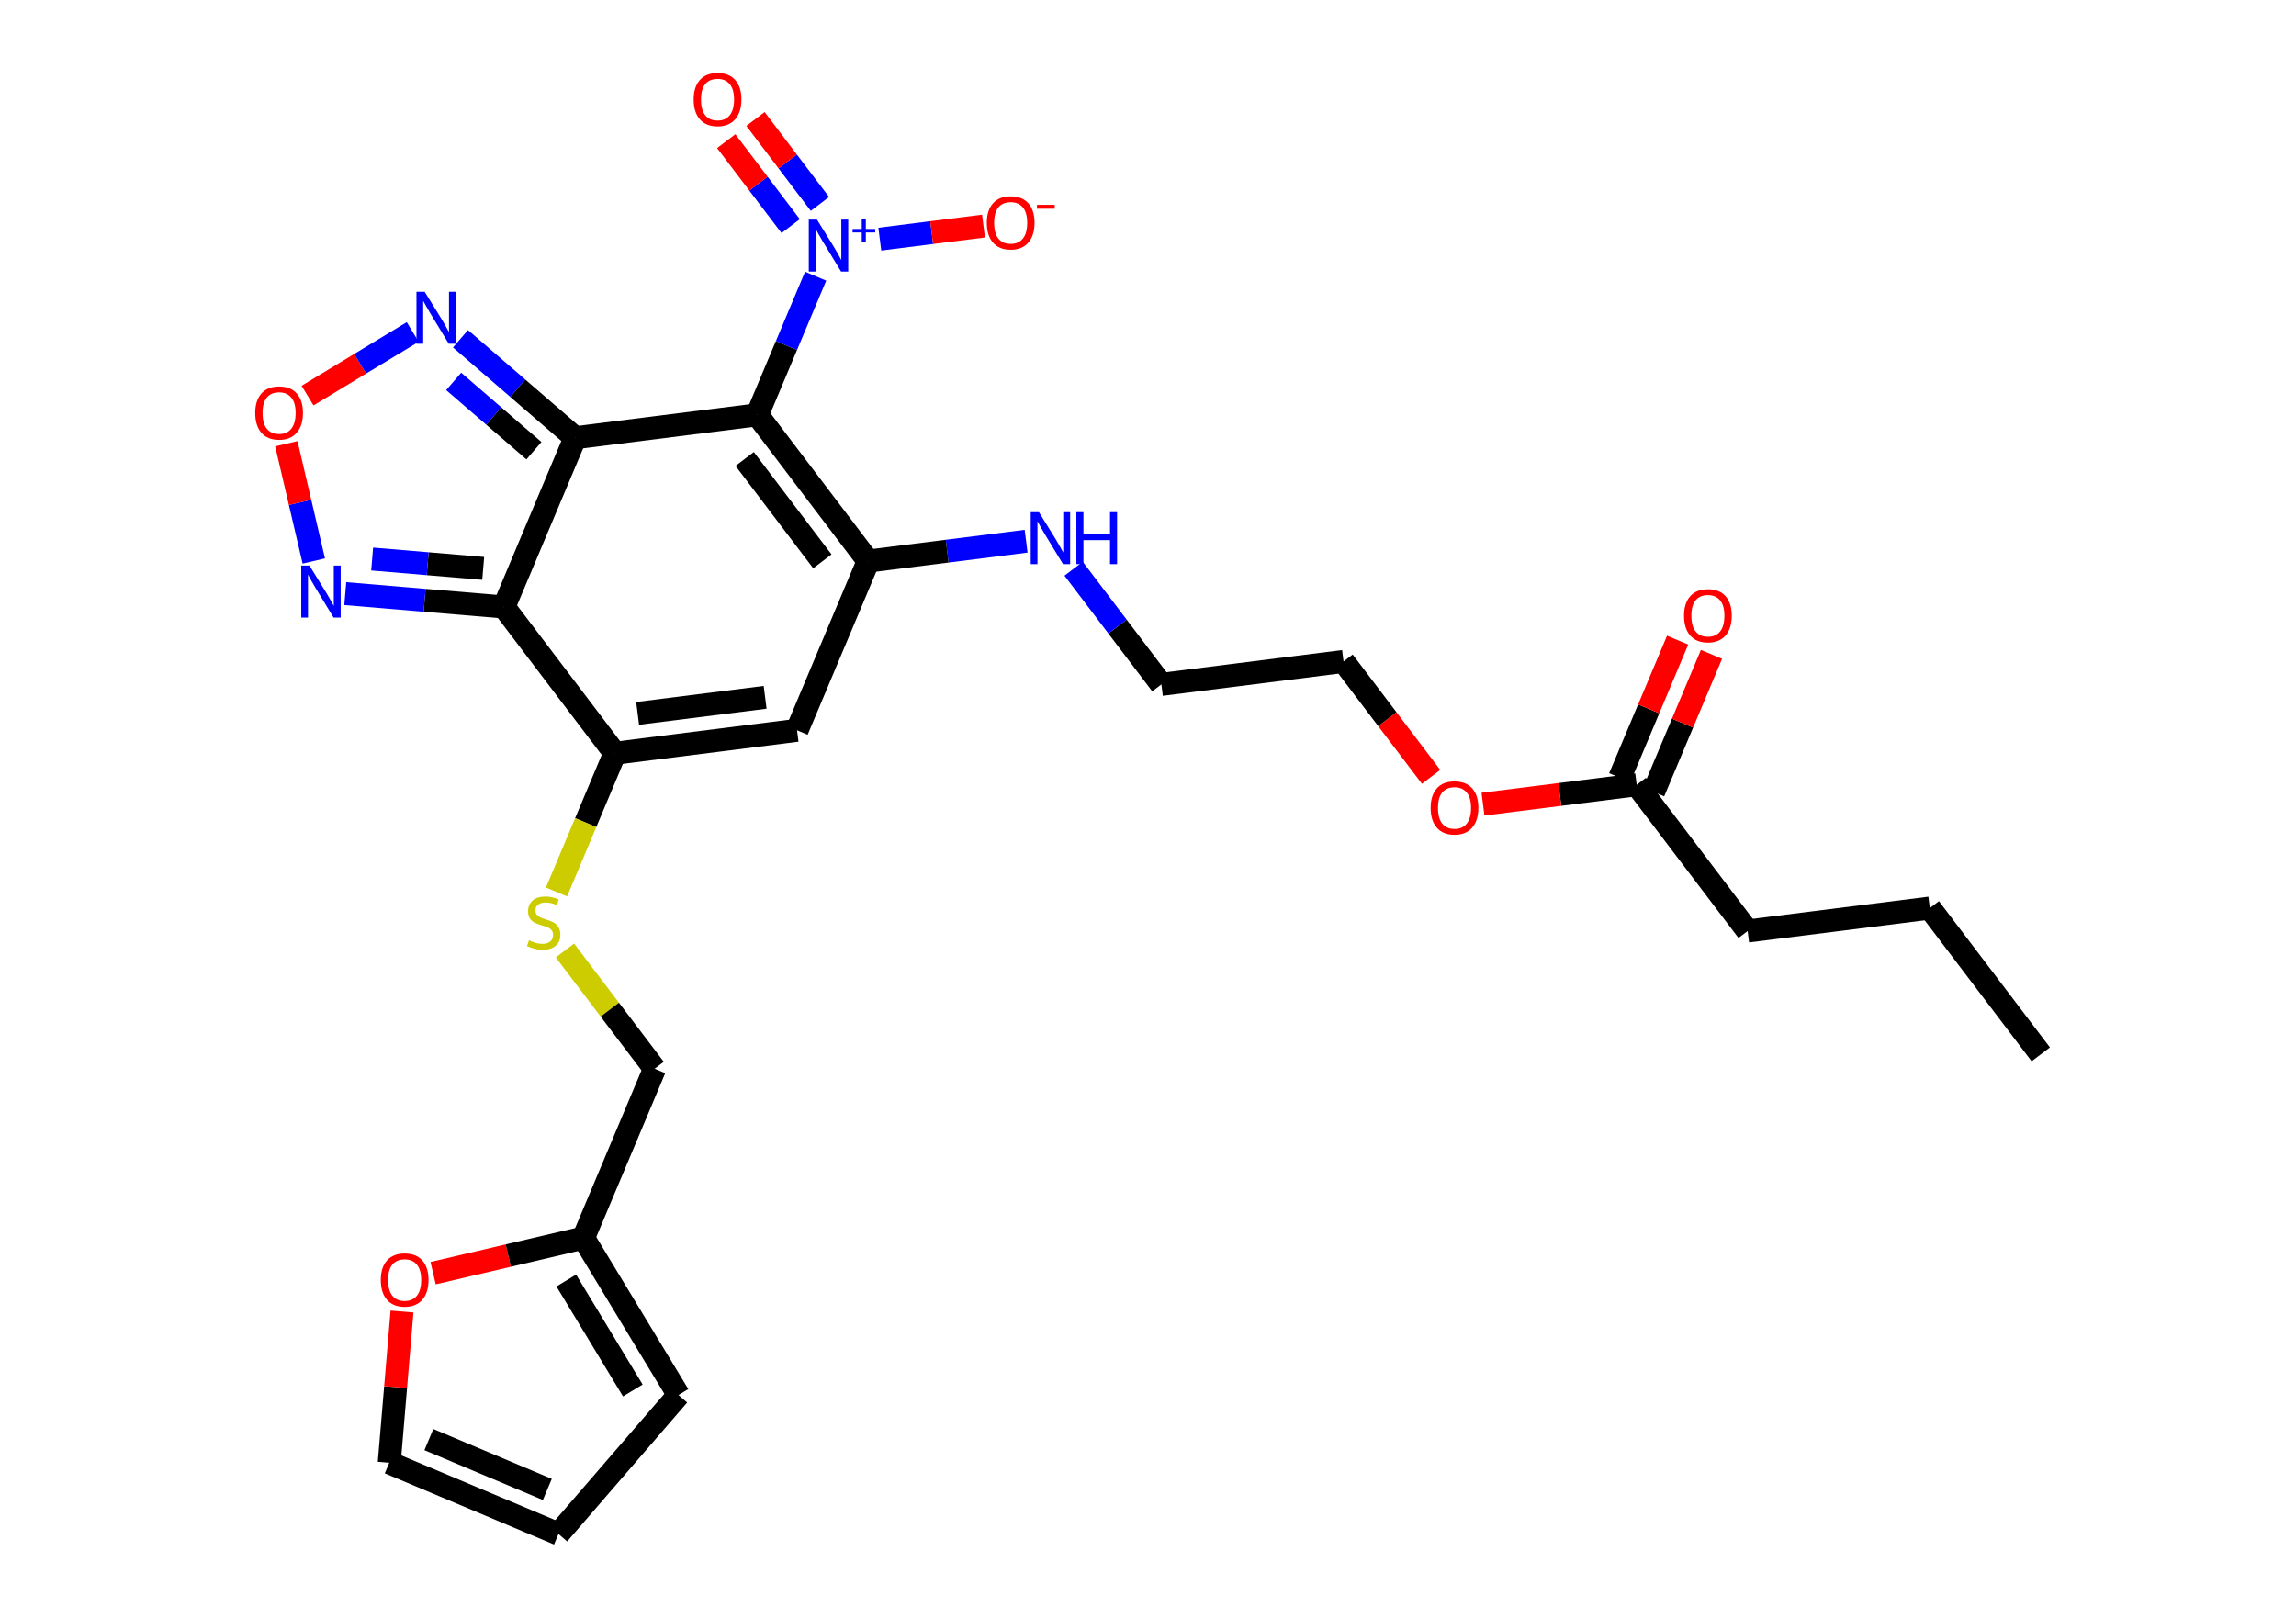 <?xml version='1.0' encoding='iso-8859-1'?>
<svg version='1.1' baseProfile='full'
              xmlns='http://www.w3.org/2000/svg'
                      xmlns:rdkit='http://www.rdkit.org/xml'
                      xmlns:xlink='http://www.w3.org/1999/xlink'
                  xml:space='preserve'
width='200px' height='140px' viewBox='0 0 200 140'>
<!-- END OF HEADER -->
<rect style='opacity:1.0;fill:#FFFFFF;stroke:none' width='200' height='140' x='0' y='0'> </rect>
<path class='bond-0 atom-0 atom-1' d='M 177.768,91.854 L 168.102,79.112' style='fill:none;fill-rule:evenodd;stroke:#000000;stroke-width:2.0px;stroke-linecap:butt;stroke-linejoin:miter;stroke-opacity:1' />
<path class='bond-1 atom-1 atom-2' d='M 168.102,79.112 L 152.234,81.111' style='fill:none;fill-rule:evenodd;stroke:#000000;stroke-width:2.0px;stroke-linecap:butt;stroke-linejoin:miter;stroke-opacity:1' />
<path class='bond-2 atom-2 atom-3' d='M 152.234,81.111 L 142.568,68.368' style='fill:none;fill-rule:evenodd;stroke:#000000;stroke-width:2.0px;stroke-linecap:butt;stroke-linejoin:miter;stroke-opacity:1' />
<path class='bond-3 atom-3 atom-4' d='M 144.043,68.989 L 146.563,62.998' style='fill:none;fill-rule:evenodd;stroke:#000000;stroke-width:2.0px;stroke-linecap:butt;stroke-linejoin:miter;stroke-opacity:1' />
<path class='bond-3 atom-3 atom-4' d='M 146.563,62.998 L 149.084,57.007' style='fill:none;fill-rule:evenodd;stroke:#FF0000;stroke-width:2.0px;stroke-linecap:butt;stroke-linejoin:miter;stroke-opacity:1' />
<path class='bond-3 atom-3 atom-4' d='M 141.094,67.748 L 143.615,61.757' style='fill:none;fill-rule:evenodd;stroke:#000000;stroke-width:2.0px;stroke-linecap:butt;stroke-linejoin:miter;stroke-opacity:1' />
<path class='bond-3 atom-3 atom-4' d='M 143.615,61.757 L 146.135,55.767' style='fill:none;fill-rule:evenodd;stroke:#FF0000;stroke-width:2.0px;stroke-linecap:butt;stroke-linejoin:miter;stroke-opacity:1' />
<path class='bond-4 atom-3 atom-5' d='M 142.568,68.368 L 135.874,69.212' style='fill:none;fill-rule:evenodd;stroke:#000000;stroke-width:2.0px;stroke-linecap:butt;stroke-linejoin:miter;stroke-opacity:1' />
<path class='bond-4 atom-3 atom-5' d='M 135.874,69.212 L 129.179,70.055' style='fill:none;fill-rule:evenodd;stroke:#FF0000;stroke-width:2.0px;stroke-linecap:butt;stroke-linejoin:miter;stroke-opacity:1' />
<path class='bond-5 atom-5 atom-6' d='M 124.659,67.678 L 120.847,62.651' style='fill:none;fill-rule:evenodd;stroke:#FF0000;stroke-width:2.0px;stroke-linecap:butt;stroke-linejoin:miter;stroke-opacity:1' />
<path class='bond-5 atom-5 atom-6' d='M 120.847,62.651 L 117.034,57.625' style='fill:none;fill-rule:evenodd;stroke:#000000;stroke-width:2.0px;stroke-linecap:butt;stroke-linejoin:miter;stroke-opacity:1' />
<path class='bond-6 atom-6 atom-7' d='M 117.034,57.625 L 101.166,59.624' style='fill:none;fill-rule:evenodd;stroke:#000000;stroke-width:2.0px;stroke-linecap:butt;stroke-linejoin:miter;stroke-opacity:1' />
<path class='bond-7 atom-7 atom-8' d='M 101.166,59.624 L 97.344,54.586' style='fill:none;fill-rule:evenodd;stroke:#000000;stroke-width:2.0px;stroke-linecap:butt;stroke-linejoin:miter;stroke-opacity:1' />
<path class='bond-7 atom-7 atom-8' d='M 97.344,54.586 L 93.522,49.546' style='fill:none;fill-rule:evenodd;stroke:#0000FF;stroke-width:2.0px;stroke-linecap:butt;stroke-linejoin:miter;stroke-opacity:1' />
<path class='bond-8 atom-8 atom-9' d='M 89.383,47.149 L 82.507,48.015' style='fill:none;fill-rule:evenodd;stroke:#0000FF;stroke-width:2.0px;stroke-linecap:butt;stroke-linejoin:miter;stroke-opacity:1' />
<path class='bond-8 atom-8 atom-9' d='M 82.507,48.015 L 75.632,48.881' style='fill:none;fill-rule:evenodd;stroke:#000000;stroke-width:2.0px;stroke-linecap:butt;stroke-linejoin:miter;stroke-opacity:1' />
<path class='bond-9 atom-9 atom-10' d='M 75.632,48.881 L 69.43,63.623' style='fill:none;fill-rule:evenodd;stroke:#000000;stroke-width:2.0px;stroke-linecap:butt;stroke-linejoin:miter;stroke-opacity:1' />
<path class='bond-27 atom-24 atom-9' d='M 65.966,36.139 L 75.632,48.881' style='fill:none;fill-rule:evenodd;stroke:#000000;stroke-width:2.0px;stroke-linecap:butt;stroke-linejoin:miter;stroke-opacity:1' />
<path class='bond-27 atom-24 atom-9' d='M 64.868,39.983 L 71.634,48.903' style='fill:none;fill-rule:evenodd;stroke:#000000;stroke-width:2.0px;stroke-linecap:butt;stroke-linejoin:miter;stroke-opacity:1' />
<path class='bond-10 atom-10 atom-11' d='M 69.43,63.623 L 53.561,65.623' style='fill:none;fill-rule:evenodd;stroke:#000000;stroke-width:2.0px;stroke-linecap:butt;stroke-linejoin:miter;stroke-opacity:1' />
<path class='bond-10 atom-10 atom-11' d='M 66.649,60.75 L 55.542,62.149' style='fill:none;fill-rule:evenodd;stroke:#000000;stroke-width:2.0px;stroke-linecap:butt;stroke-linejoin:miter;stroke-opacity:1' />
<path class='bond-11 atom-11 atom-12' d='M 53.561,65.623 L 51.019,71.665' style='fill:none;fill-rule:evenodd;stroke:#000000;stroke-width:2.0px;stroke-linecap:butt;stroke-linejoin:miter;stroke-opacity:1' />
<path class='bond-11 atom-11 atom-12' d='M 51.019,71.665 L 48.477,77.707' style='fill:none;fill-rule:evenodd;stroke:#CCCC00;stroke-width:2.0px;stroke-linecap:butt;stroke-linejoin:miter;stroke-opacity:1' />
<path class='bond-18 atom-11 atom-19' d='M 53.561,65.623 L 43.896,52.88' style='fill:none;fill-rule:evenodd;stroke:#000000;stroke-width:2.0px;stroke-linecap:butt;stroke-linejoin:miter;stroke-opacity:1' />
<path class='bond-12 atom-12 atom-13' d='M 49.211,82.806 L 53.117,87.957' style='fill:none;fill-rule:evenodd;stroke:#CCCC00;stroke-width:2.0px;stroke-linecap:butt;stroke-linejoin:miter;stroke-opacity:1' />
<path class='bond-12 atom-12 atom-13' d='M 53.117,87.957 L 57.024,93.107' style='fill:none;fill-rule:evenodd;stroke:#000000;stroke-width:2.0px;stroke-linecap:butt;stroke-linejoin:miter;stroke-opacity:1' />
<path class='bond-13 atom-13 atom-14' d='M 57.024,93.107 L 50.822,107.849' style='fill:none;fill-rule:evenodd;stroke:#000000;stroke-width:2.0px;stroke-linecap:butt;stroke-linejoin:miter;stroke-opacity:1' />
<path class='bond-14 atom-14 atom-15' d='M 50.822,107.849 L 59.102,121.533' style='fill:none;fill-rule:evenodd;stroke:#000000;stroke-width:2.0px;stroke-linecap:butt;stroke-linejoin:miter;stroke-opacity:1' />
<path class='bond-14 atom-14 atom-15' d='M 49.327,111.558 L 55.124,121.136' style='fill:none;fill-rule:evenodd;stroke:#000000;stroke-width:2.0px;stroke-linecap:butt;stroke-linejoin:miter;stroke-opacity:1' />
<path class='bond-28 atom-18 atom-14' d='M 37.728,110.916 L 44.275,109.383' style='fill:none;fill-rule:evenodd;stroke:#FF0000;stroke-width:2.0px;stroke-linecap:butt;stroke-linejoin:miter;stroke-opacity:1' />
<path class='bond-28 atom-18 atom-14' d='M 44.275,109.383 L 50.822,107.849' style='fill:none;fill-rule:evenodd;stroke:#000000;stroke-width:2.0px;stroke-linecap:butt;stroke-linejoin:miter;stroke-opacity:1' />
<path class='bond-15 atom-15 atom-16' d='M 59.102,121.533 L 48.648,133.636' style='fill:none;fill-rule:evenodd;stroke:#000000;stroke-width:2.0px;stroke-linecap:butt;stroke-linejoin:miter;stroke-opacity:1' />
<path class='bond-16 atom-16 atom-17' d='M 48.648,133.636 L 33.906,127.434' style='fill:none;fill-rule:evenodd;stroke:#000000;stroke-width:2.0px;stroke-linecap:butt;stroke-linejoin:miter;stroke-opacity:1' />
<path class='bond-16 atom-16 atom-17' d='M 47.677,129.758 L 37.358,125.416' style='fill:none;fill-rule:evenodd;stroke:#000000;stroke-width:2.0px;stroke-linecap:butt;stroke-linejoin:miter;stroke-opacity:1' />
<path class='bond-17 atom-17 atom-18' d='M 33.906,127.434 L 34.461,120.845' style='fill:none;fill-rule:evenodd;stroke:#000000;stroke-width:2.0px;stroke-linecap:butt;stroke-linejoin:miter;stroke-opacity:1' />
<path class='bond-17 atom-17 atom-18' d='M 34.461,120.845 L 35.017,114.257' style='fill:none;fill-rule:evenodd;stroke:#FF0000;stroke-width:2.0px;stroke-linecap:butt;stroke-linejoin:miter;stroke-opacity:1' />
<path class='bond-19 atom-19 atom-20' d='M 43.896,52.88 L 36.986,52.297' style='fill:none;fill-rule:evenodd;stroke:#000000;stroke-width:2.0px;stroke-linecap:butt;stroke-linejoin:miter;stroke-opacity:1' />
<path class='bond-19 atom-19 atom-20' d='M 36.986,52.297 L 30.076,51.715' style='fill:none;fill-rule:evenodd;stroke:#0000FF;stroke-width:2.0px;stroke-linecap:butt;stroke-linejoin:miter;stroke-opacity:1' />
<path class='bond-19 atom-19 atom-20' d='M 42.091,49.518 L 37.255,49.11' style='fill:none;fill-rule:evenodd;stroke:#000000;stroke-width:2.0px;stroke-linecap:butt;stroke-linejoin:miter;stroke-opacity:1' />
<path class='bond-19 atom-19 atom-20' d='M 37.255,49.11 L 32.418,48.702' style='fill:none;fill-rule:evenodd;stroke:#0000FF;stroke-width:2.0px;stroke-linecap:butt;stroke-linejoin:miter;stroke-opacity:1' />
<path class='bond-29 atom-23 atom-19' d='M 50.098,38.138 L 43.896,52.88' style='fill:none;fill-rule:evenodd;stroke:#000000;stroke-width:2.0px;stroke-linecap:butt;stroke-linejoin:miter;stroke-opacity:1' />
<path class='bond-20 atom-20 atom-21' d='M 27.334,48.872 L 26.138,43.764' style='fill:none;fill-rule:evenodd;stroke:#0000FF;stroke-width:2.0px;stroke-linecap:butt;stroke-linejoin:miter;stroke-opacity:1' />
<path class='bond-20 atom-20 atom-21' d='M 26.138,43.764 L 24.942,38.656' style='fill:none;fill-rule:evenodd;stroke:#FF0000;stroke-width:2.0px;stroke-linecap:butt;stroke-linejoin:miter;stroke-opacity:1' />
<path class='bond-21 atom-21 atom-22' d='M 26.79,34.464 L 31.37,31.692' style='fill:none;fill-rule:evenodd;stroke:#FF0000;stroke-width:2.0px;stroke-linecap:butt;stroke-linejoin:miter;stroke-opacity:1' />
<path class='bond-21 atom-21 atom-22' d='M 31.37,31.692 L 35.949,28.921' style='fill:none;fill-rule:evenodd;stroke:#0000FF;stroke-width:2.0px;stroke-linecap:butt;stroke-linejoin:miter;stroke-opacity:1' />
<path class='bond-22 atom-22 atom-23' d='M 40.112,29.512 L 45.105,33.825' style='fill:none;fill-rule:evenodd;stroke:#0000FF;stroke-width:2.0px;stroke-linecap:butt;stroke-linejoin:miter;stroke-opacity:1' />
<path class='bond-22 atom-22 atom-23' d='M 45.105,33.825 L 50.098,38.138' style='fill:none;fill-rule:evenodd;stroke:#000000;stroke-width:2.0px;stroke-linecap:butt;stroke-linejoin:miter;stroke-opacity:1' />
<path class='bond-22 atom-22 atom-23' d='M 39.519,33.227 L 43.014,36.246' style='fill:none;fill-rule:evenodd;stroke:#0000FF;stroke-width:2.0px;stroke-linecap:butt;stroke-linejoin:miter;stroke-opacity:1' />
<path class='bond-22 atom-22 atom-23' d='M 43.014,36.246 L 46.509,39.265' style='fill:none;fill-rule:evenodd;stroke:#000000;stroke-width:2.0px;stroke-linecap:butt;stroke-linejoin:miter;stroke-opacity:1' />
<path class='bond-23 atom-23 atom-24' d='M 50.098,38.138 L 65.966,36.139' style='fill:none;fill-rule:evenodd;stroke:#000000;stroke-width:2.0px;stroke-linecap:butt;stroke-linejoin:miter;stroke-opacity:1' />
<path class='bond-24 atom-24 atom-25' d='M 65.966,36.139 L 68.507,30.1' style='fill:none;fill-rule:evenodd;stroke:#000000;stroke-width:2.0px;stroke-linecap:butt;stroke-linejoin:miter;stroke-opacity:1' />
<path class='bond-24 atom-24 atom-25' d='M 68.507,30.1 L 71.048,24.061' style='fill:none;fill-rule:evenodd;stroke:#0000FF;stroke-width:2.0px;stroke-linecap:butt;stroke-linejoin:miter;stroke-opacity:1' />
<path class='bond-25 atom-25 atom-26' d='M 71.422,17.765 L 68.615,14.065' style='fill:none;fill-rule:evenodd;stroke:#0000FF;stroke-width:2.0px;stroke-linecap:butt;stroke-linejoin:miter;stroke-opacity:1' />
<path class='bond-25 atom-25 atom-26' d='M 68.615,14.065 L 65.808,10.364' style='fill:none;fill-rule:evenodd;stroke:#FF0000;stroke-width:2.0px;stroke-linecap:butt;stroke-linejoin:miter;stroke-opacity:1' />
<path class='bond-25 atom-25 atom-26' d='M 68.874,19.699 L 66.067,15.998' style='fill:none;fill-rule:evenodd;stroke:#0000FF;stroke-width:2.0px;stroke-linecap:butt;stroke-linejoin:miter;stroke-opacity:1' />
<path class='bond-25 atom-25 atom-26' d='M 66.067,15.998 L 63.26,12.297' style='fill:none;fill-rule:evenodd;stroke:#FF0000;stroke-width:2.0px;stroke-linecap:butt;stroke-linejoin:miter;stroke-opacity:1' />
<path class='bond-26 atom-25 atom-27' d='M 76.638,20.833 L 81.155,20.264' style='fill:none;fill-rule:evenodd;stroke:#0000FF;stroke-width:2.0px;stroke-linecap:butt;stroke-linejoin:miter;stroke-opacity:1' />
<path class='bond-26 atom-25 atom-27' d='M 81.155,20.264 L 85.671,19.695' style='fill:none;fill-rule:evenodd;stroke:#FF0000;stroke-width:2.0px;stroke-linecap:butt;stroke-linejoin:miter;stroke-opacity:1' />
<path  class='atom-4' d='M 146.692 53.639
Q 146.692 52.552, 147.229 51.944
Q 147.767 51.336, 148.771 51.336
Q 149.775 51.336, 150.313 51.944
Q 150.85 52.552, 150.85 53.639
Q 150.85 54.74, 150.306 55.367
Q 149.763 55.987, 148.771 55.987
Q 147.773 55.987, 147.229 55.367
Q 146.692 54.746, 146.692 53.639
M 148.771 55.475
Q 149.462 55.475, 149.833 55.015
Q 150.21 54.548, 150.21 53.639
Q 150.21 52.75, 149.833 52.302
Q 149.462 51.848, 148.771 51.848
Q 148.08 51.848, 147.703 52.296
Q 147.332 52.743, 147.332 53.639
Q 147.332 54.554, 147.703 55.015
Q 148.08 55.475, 148.771 55.475
' fill='#FF0000'/>
<path  class='atom-5' d='M 124.621 70.381
Q 124.621 69.293, 125.158 68.685
Q 125.696 68.078, 126.7 68.078
Q 127.704 68.078, 128.242 68.685
Q 128.779 69.293, 128.779 70.381
Q 128.779 71.481, 128.235 72.108
Q 127.692 72.728, 126.7 72.728
Q 125.702 72.728, 125.158 72.108
Q 124.621 71.487, 124.621 70.381
M 126.7 72.217
Q 127.391 72.217, 127.762 71.756
Q 128.139 71.289, 128.139 70.381
Q 128.139 69.491, 127.762 69.043
Q 127.391 68.589, 126.7 68.589
Q 126.009 68.589, 125.632 69.037
Q 125.261 69.485, 125.261 70.381
Q 125.261 71.295, 125.632 71.756
Q 126.009 72.217, 126.7 72.217
' fill='#FF0000'/>
<path  class='atom-8' d='M 90.499 44.617
L 91.984 47.016
Q 92.131 47.253, 92.367 47.682
Q 92.604 48.11, 92.617 48.136
L 92.617 44.617
L 93.218 44.617
L 93.218 49.147
L 92.598 49.147
L 91.005 46.524
Q 90.819 46.217, 90.621 45.865
Q 90.429 45.513, 90.371 45.404
L 90.371 49.147
L 89.783 49.147
L 89.783 44.617
L 90.499 44.617
' fill='#0000FF'/>
<path  class='atom-8' d='M 93.762 44.617
L 94.376 44.617
L 94.376 46.543
L 96.692 46.543
L 96.692 44.617
L 97.306 44.617
L 97.306 49.147
L 96.692 49.147
L 96.692 47.055
L 94.376 47.055
L 94.376 49.147
L 93.762 49.147
L 93.762 44.617
' fill='#0000FF'/>
<path  class='atom-12' d='M 46.079 81.919
Q 46.13 81.939, 46.341 82.028
Q 46.553 82.118, 46.783 82.175
Q 47.02 82.226, 47.25 82.226
Q 47.678 82.226, 47.928 82.022
Q 48.178 81.811, 48.178 81.446
Q 48.178 81.196, 48.05 81.043
Q 47.928 80.889, 47.736 80.806
Q 47.544 80.723, 47.224 80.627
Q 46.821 80.505, 46.578 80.39
Q 46.341 80.275, 46.169 80.032
Q 46.002 79.789, 46.002 79.379
Q 46.002 78.81, 46.386 78.458
Q 46.776 78.106, 47.544 78.106
Q 48.069 78.106, 48.664 78.356
L 48.517 78.849
Q 47.973 78.625, 47.563 78.625
Q 47.122 78.625, 46.879 78.81
Q 46.636 78.989, 46.642 79.303
Q 46.642 79.546, 46.764 79.693
Q 46.892 79.84, 47.071 79.923
Q 47.256 80.007, 47.563 80.102
Q 47.973 80.23, 48.216 80.358
Q 48.459 80.486, 48.632 80.749
Q 48.811 81.004, 48.811 81.446
Q 48.811 82.073, 48.389 82.412
Q 47.973 82.745, 47.275 82.745
Q 46.872 82.745, 46.565 82.655
Q 46.265 82.572, 45.906 82.425
L 46.079 81.919
' fill='#CCCC00'/>
<path  class='atom-18' d='M 33.17 111.509
Q 33.17 110.422, 33.708 109.814
Q 34.245 109.206, 35.249 109.206
Q 36.254 109.206, 36.791 109.814
Q 37.328 110.422, 37.328 111.509
Q 37.328 112.61, 36.785 113.237
Q 36.241 113.857, 35.249 113.857
Q 34.251 113.857, 33.708 113.237
Q 33.17 112.616, 33.17 111.509
M 35.249 113.345
Q 35.94 113.345, 36.311 112.885
Q 36.689 112.418, 36.689 111.509
Q 36.689 110.62, 36.311 110.172
Q 35.94 109.718, 35.249 109.718
Q 34.558 109.718, 34.181 110.166
Q 33.81 110.614, 33.81 111.509
Q 33.81 112.424, 34.181 112.885
Q 34.558 113.345, 35.249 113.345
' fill='#FF0000'/>
<path  class='atom-20' d='M 26.957 49.272
L 28.441 51.671
Q 28.588 51.908, 28.825 52.336
Q 29.062 52.765, 29.075 52.79
L 29.075 49.272
L 29.676 49.272
L 29.676 53.801
L 29.055 53.801
L 27.463 51.178
Q 27.277 50.871, 27.079 50.519
Q 26.887 50.167, 26.829 50.059
L 26.829 53.801
L 26.241 53.801
L 26.241 49.272
L 26.957 49.272
' fill='#0000FF'/>
<path  class='atom-21' d='M 22.232 35.977
Q 22.232 34.889, 22.769 34.282
Q 23.307 33.674, 24.311 33.674
Q 25.316 33.674, 25.853 34.282
Q 26.39 34.889, 26.39 35.977
Q 26.39 37.077, 25.847 37.704
Q 25.303 38.325, 24.311 38.325
Q 23.313 38.325, 22.769 37.704
Q 22.232 37.084, 22.232 35.977
M 24.311 37.813
Q 25.002 37.813, 25.373 37.352
Q 25.751 36.885, 25.751 35.977
Q 25.751 35.088, 25.373 34.64
Q 25.002 34.186, 24.311 34.186
Q 23.62 34.186, 23.243 34.633
Q 22.872 35.081, 22.872 35.977
Q 22.872 36.892, 23.243 37.352
Q 23.62 37.813, 24.311 37.813
' fill='#FF0000'/>
<path  class='atom-22' d='M 36.993 25.419
L 38.477 27.818
Q 38.625 28.055, 38.861 28.483
Q 39.098 28.912, 39.111 28.937
L 39.111 25.419
L 39.712 25.419
L 39.712 29.948
L 39.092 29.948
L 37.499 27.325
Q 37.313 27.018, 37.115 26.666
Q 36.923 26.314, 36.865 26.206
L 36.865 29.948
L 36.277 29.948
L 36.277 25.419
L 36.993 25.419
' fill='#0000FF'/>
<path  class='atom-25' d='M 71.168 19.132
L 72.652 21.531
Q 72.799 21.768, 73.036 22.196
Q 73.273 22.625, 73.285 22.651
L 73.285 19.132
L 73.887 19.132
L 73.887 23.661
L 73.266 23.661
L 71.673 21.038
Q 71.488 20.731, 71.29 20.379
Q 71.097 20.027, 71.04 19.919
L 71.04 23.661
L 70.451 23.661
L 70.451 19.132
L 71.168 19.132
' fill='#0000FF'/>
<path  class='atom-25' d='M 74.267 19.948
L 75.065 19.948
L 75.065 19.108
L 75.42 19.108
L 75.42 19.948
L 76.239 19.948
L 76.239 20.252
L 75.42 20.252
L 75.42 21.097
L 75.065 21.097
L 75.065 20.252
L 74.267 20.252
L 74.267 19.948
' fill='#0000FF'/>
<path  class='atom-26' d='M 60.424 8.667
Q 60.424 7.579, 60.962 6.971
Q 61.499 6.364, 62.504 6.364
Q 63.508 6.364, 64.045 6.971
Q 64.583 7.579, 64.583 8.667
Q 64.583 9.767, 64.039 10.394
Q 63.495 11.015, 62.504 11.015
Q 61.505 11.015, 60.962 10.394
Q 60.424 9.774, 60.424 8.667
M 62.504 10.503
Q 63.194 10.503, 63.565 10.042
Q 63.943 9.575, 63.943 8.667
Q 63.943 7.777, 63.565 7.33
Q 63.194 6.875, 62.504 6.875
Q 61.812 6.875, 61.435 7.323
Q 61.064 7.771, 61.064 8.667
Q 61.064 9.582, 61.435 10.042
Q 61.812 10.503, 62.504 10.503
' fill='#FF0000'/>
<path  class='atom-27' d='M 85.958 19.41
Q 85.958 18.322, 86.496 17.715
Q 87.033 17.107, 88.037 17.107
Q 89.042 17.107, 89.579 17.715
Q 90.117 18.322, 90.117 19.41
Q 90.117 20.51, 89.573 21.137
Q 89.029 21.758, 88.037 21.758
Q 87.039 21.758, 86.496 21.137
Q 85.958 20.517, 85.958 19.41
M 88.037 21.246
Q 88.728 21.246, 89.099 20.785
Q 89.477 20.318, 89.477 19.41
Q 89.477 18.521, 89.099 18.073
Q 88.728 17.619, 88.037 17.619
Q 87.347 17.619, 86.969 18.067
Q 86.598 18.514, 86.598 19.41
Q 86.598 20.325, 86.969 20.785
Q 87.347 21.246, 88.037 21.246
' fill='#FF0000'/>
<path  class='atom-27' d='M 90.328 17.846
L 91.877 17.846
L 91.877 18.184
L 90.328 18.184
L 90.328 17.846
' fill='#FF0000'/>
</svg>
